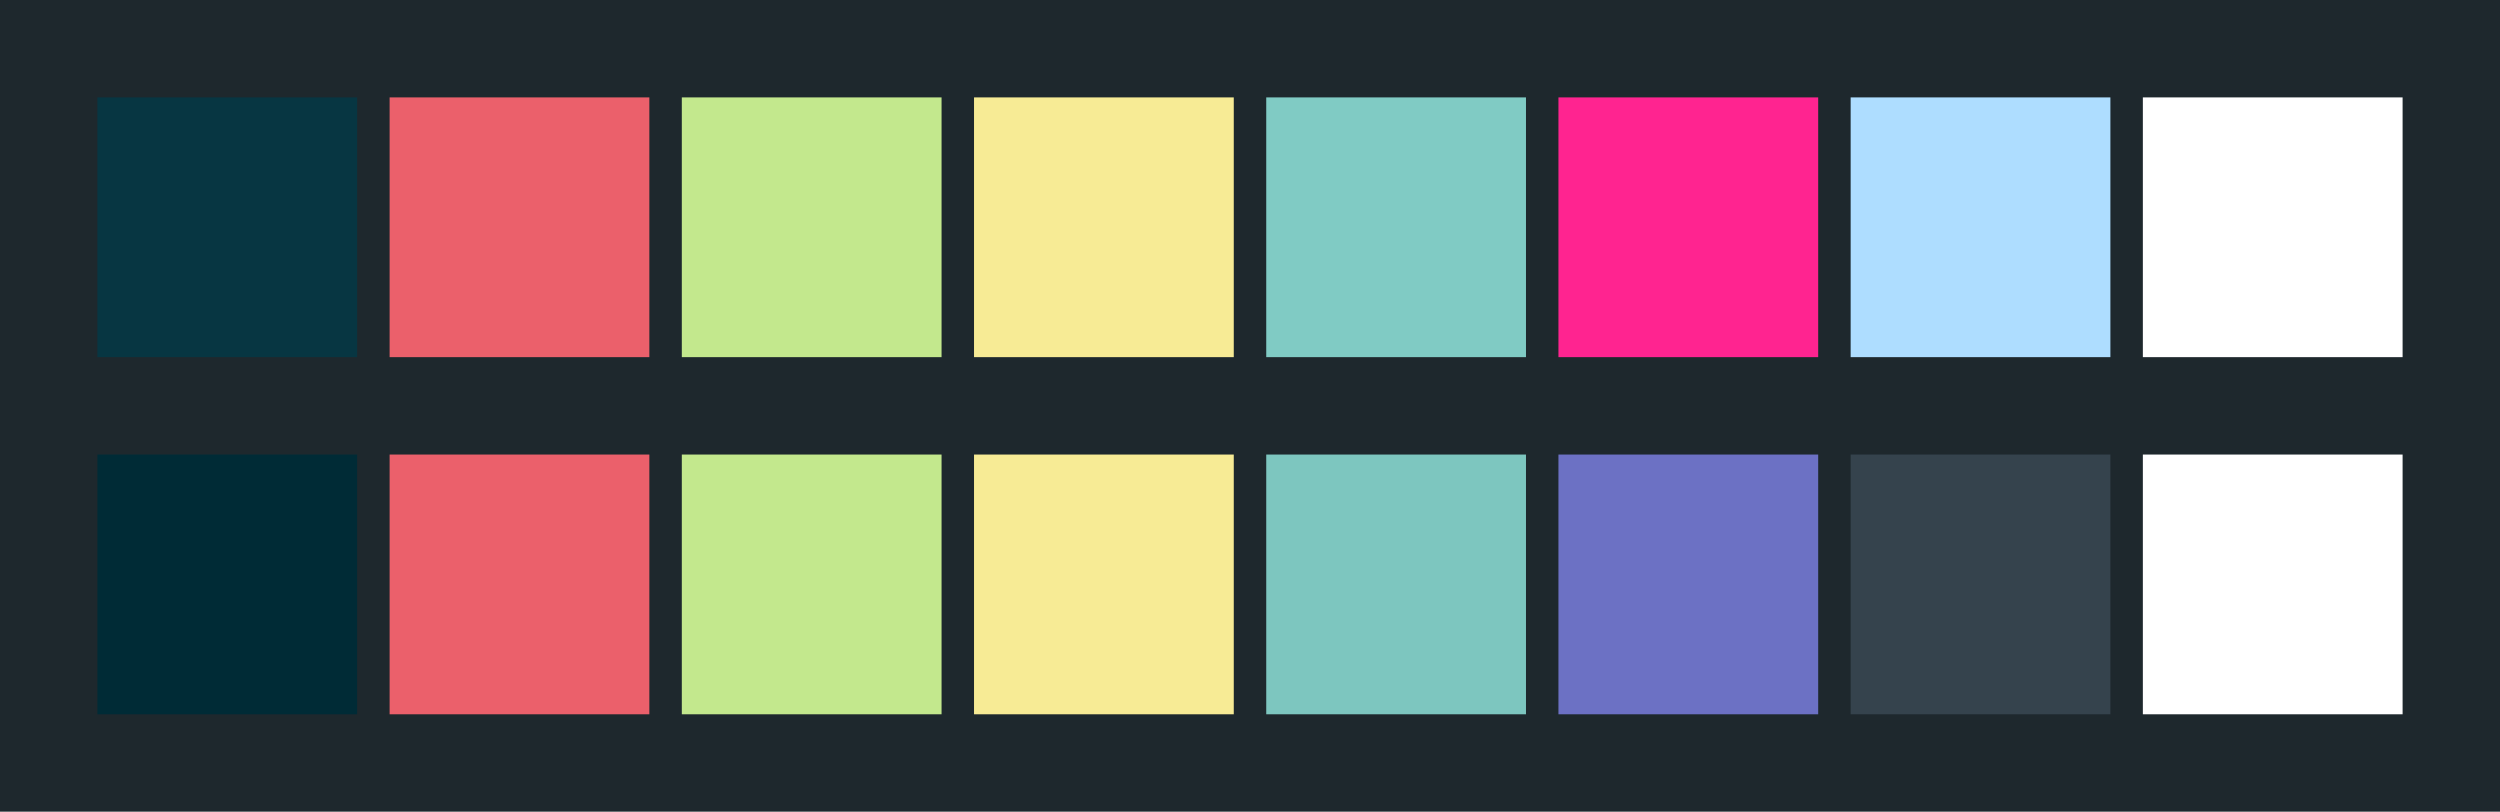 <svg id="previews" width="770" height="250" version="1.1" xmlns="http://www.w3.org/2000/svg">
  <rect id="background" x="-2.5e-7" y="-1.3549e-6" width="770" height="250" fill="#1e282d"/>
  <rect id="color00" x="30" y="30" width="80" height="80" fill="#073642"/>
  <rect id="color08" x="30" y="140" width="80" height="80" fill="#002b36"/>
  <rect id="color01" x="120" y="30" width="80" height="80" fill="#eb606b"/>
  <rect id="color09" x="120" y="140" width="80" height="80" fill="#eb606b"/>
  <rect id="color02" x="210" y="30" width="80" height="80" fill="#c3e88d"/>
  <rect id="color10" x="210" y="140" width="80" height="80" fill="#c3e88d"/>
  <rect id="color03" x="300" y="30" width="80" height="80" fill="#f7eb95"/>
  <rect id="color11" x="300" y="140" width="80" height="80" fill="#f7eb95"/>
  <rect id="color04" x="390" y="30" width="80" height="80" fill="#80cbc4"/>
  <rect id="color12" x="390" y="140" width="80" height="80" fill="#7dc6bf"/>
  <rect id="color05" x="480" y="30" width="80" height="80" fill="#ff2490"/>
  <rect id="color13" x="480" y="140" width="80" height="80" fill="#6c71c4"/>
  <rect id="color06" x="570" y="30" width="80" height="80" fill="#aeddff"/>
  <rect id="color14" x="570" y="140" width="80" height="80" fill="#35434d"/>
  <rect id="color07" x="660" y="30" width="80" height="80" fill="#ffffff"/>
  <rect id="color15" x="660" y="140" width="80" height="80" fill="#ffffff"/>
</svg>